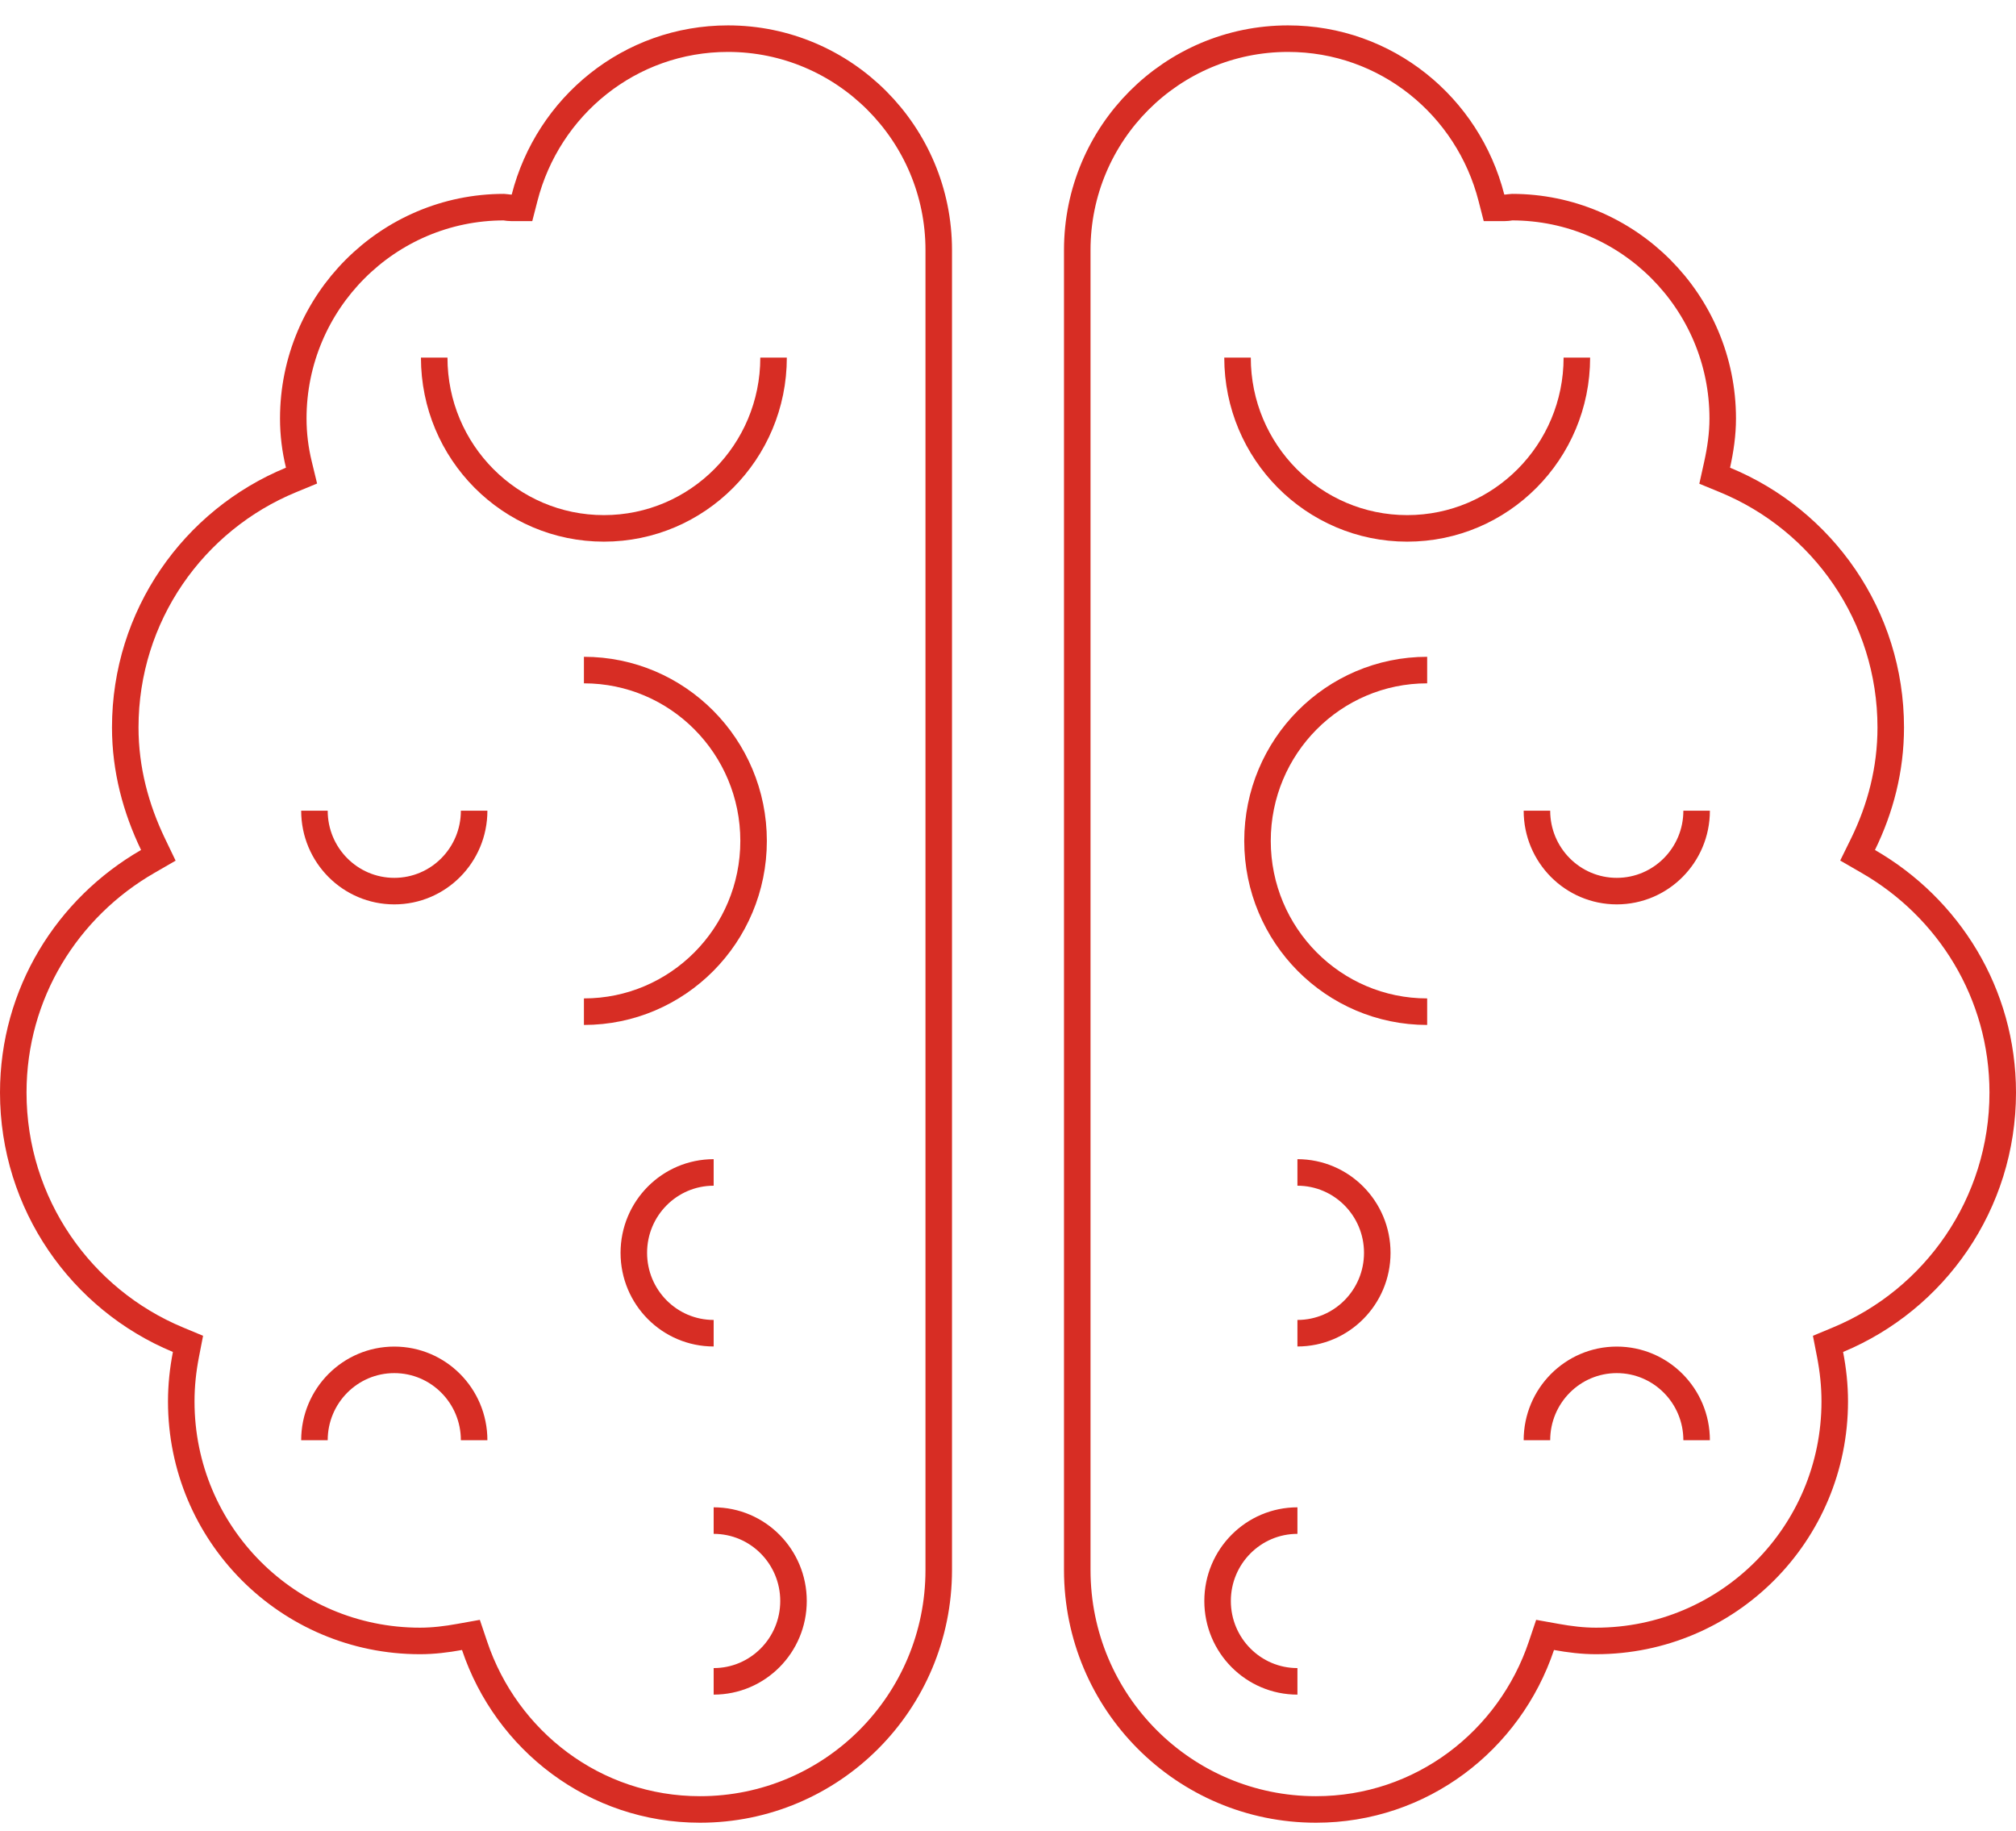<svg width="76" height="69" viewBox="0 0 76 69" fill="none" xmlns="http://www.w3.org/2000/svg">
<path d="M19.29 7.834H19.678L19.775 7.457C20.657 4.004 23.738 1.457 27.444 1.457C31.825 1.457 35.389 5.029 35.389 9.424V59.17C35.389 64.161 31.363 68.196 26.389 68.196C22.419 68.196 19.093 65.605 17.891 62.027L17.753 61.618L17.328 61.694C16.83 61.784 16.334 61.845 15.833 61.845C10.859 61.845 6.833 57.81 6.833 52.819C6.833 52.219 6.896 51.629 7.009 51.05L7.087 50.649L6.71 50.492C3.064 48.979 0.5 45.374 0.5 41.177C0.5 37.436 2.546 34.209 5.567 32.468L5.969 32.236L5.768 31.818C5.122 30.472 4.722 28.998 4.722 27.417C4.722 23.208 7.298 19.602 10.97 18.089L11.367 17.925L11.266 17.508C11.13 16.95 11.056 16.368 11.056 15.774C11.056 11.379 14.62 7.807 19 7.807C19.012 7.807 19.025 7.808 19.074 7.815L19.08 7.816C19.125 7.823 19.201 7.834 19.29 7.834ZM70.234 31.815L70.028 32.234L70.433 32.468C73.454 34.209 75.5 37.436 75.5 41.177C75.5 45.374 72.936 48.979 69.29 50.492L68.913 50.649L68.991 51.05C69.104 51.629 69.167 52.219 69.167 52.819C69.167 57.81 65.141 61.845 60.167 61.845C59.666 61.845 59.17 61.784 58.672 61.694L58.247 61.618L58.109 62.027C56.907 65.605 53.581 68.196 49.611 68.196C44.637 68.196 40.611 64.161 40.611 59.17V9.424C40.611 5.016 44.175 1.457 48.556 1.457C52.262 1.457 55.343 4.004 56.225 7.457L56.322 7.834H56.71C56.791 7.834 56.867 7.823 56.909 7.817L56.918 7.816C56.968 7.809 56.986 7.807 57 7.807C61.38 7.807 64.944 11.379 64.944 15.774C64.944 16.362 64.859 16.946 64.732 17.518L64.641 17.929L65.03 18.089C68.702 19.602 71.278 23.208 71.278 27.417C71.278 29 70.89 30.473 70.234 31.815Z" stroke="#D72D24"/>
<path d="M59.445 13.477C59.445 17.032 56.582 19.914 53.049 19.914C49.517 19.914 46.653 17.032 46.653 13.477" stroke="#D72D24"/>
<path d="M53.802 38.129C50.269 38.129 47.406 35.247 47.406 31.692C47.406 28.136 50.269 25.254 53.802 25.254" stroke="#D72D24"/>
<path d="M48.911 63.368C47.249 63.368 45.901 62.012 45.901 60.339C45.901 58.666 47.249 57.309 48.911 57.309" stroke="#D72D24"/>
<path d="M48.911 50.247C50.573 50.247 51.921 48.891 51.921 47.218C51.921 45.544 50.573 44.188 48.911 44.188" stroke="#D72D24"/>
<path d="M63.96 30.555C63.96 32.229 62.612 33.585 60.95 33.585C59.288 33.585 57.94 32.229 57.94 30.555" stroke="#D72D24"/>
<path d="M63.96 54.28C63.96 52.607 62.612 51.251 60.95 51.251C59.288 51.251 57.94 52.607 57.94 54.28" stroke="#D72D24"/>
<path d="M16.369 13.477C16.369 17.032 19.233 19.914 22.766 19.914C26.298 19.914 29.162 17.032 29.162 13.477" stroke="#D72D24"/>
<path d="M22.013 38.129C25.545 38.129 28.409 35.247 28.409 31.692C28.409 28.136 25.545 25.254 22.013 25.254" stroke="#D72D24"/>
<path d="M26.904 63.368C28.566 63.368 29.914 62.012 29.914 60.339C29.914 58.666 28.566 57.309 26.904 57.309" stroke="#D72D24"/>
<path d="M26.904 50.247C25.241 50.247 23.894 48.891 23.894 47.218C23.894 45.544 25.241 44.188 26.904 44.188" stroke="#D72D24"/>
<path d="M11.854 30.555C11.854 32.229 13.202 33.585 14.864 33.585C16.527 33.585 17.874 32.229 17.874 30.555" stroke="#D72D24"/>
<path d="M11.854 54.28C11.854 52.607 13.202 51.251 14.864 51.251C16.527 51.251 17.874 52.607 17.874 54.28" stroke="#D72D24"/>
</svg>

